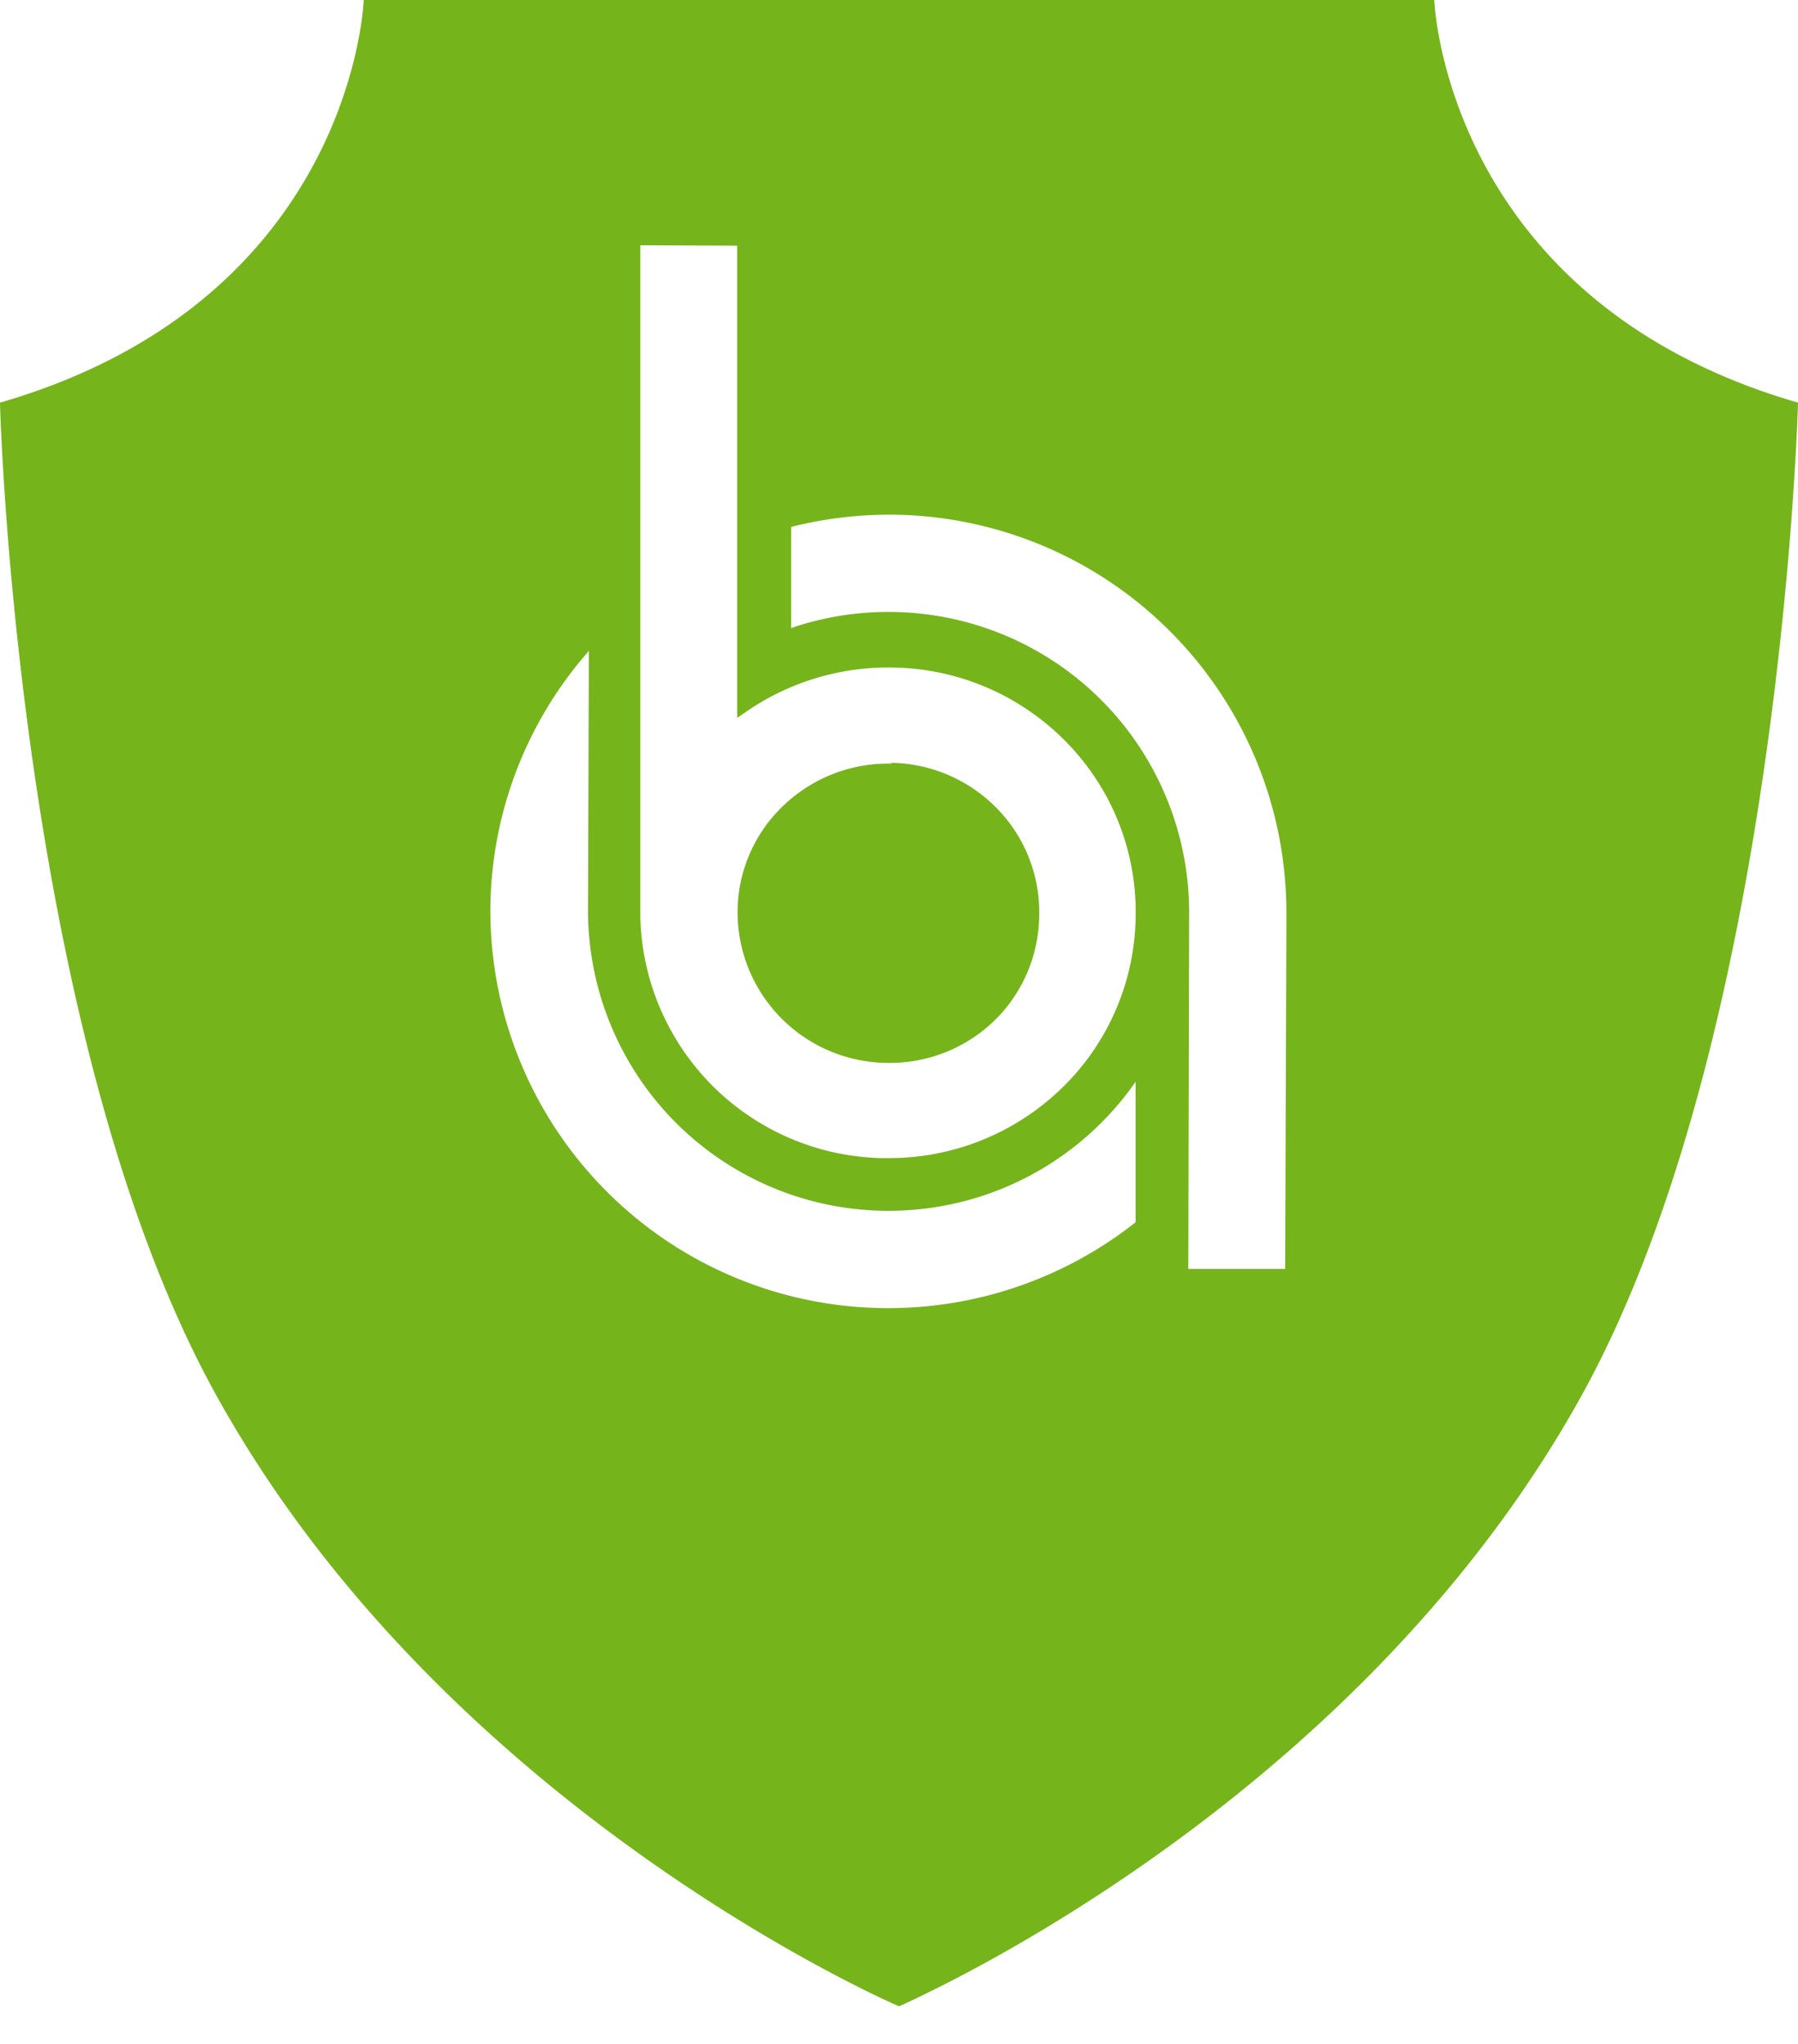 <svg width="44" height="50" xmlns="http://www.w3.org/2000/svg"><path d="M35.1 0v.02c.02.37.48 7.39 8.9 9.83 0 0-.4 15.51-5.33 24.35-4.6 8.26-12.72 12.91-15.61 14.37l-.24.12c-.52.26-.82.39-.82.39S11 44.37 5.33 34.2C.5 25.56.02 10.53 0 9.88v-.03C8.42 7.41 8.88.4 8.9.02V0h26.2zM14.41 15.92l-.04.05a9.64 9.64 0 0 0-2.37 6.3A9.73 9.73 0 0 0 21.7 32a9.76 9.76 0 0 0 6.09-2.1v-3.44l-.04.06a7.36 7.36 0 0 1-6.03 3.1 7.35 7.35 0 0 1-7.33-7.27v-.1l.02-6.33zm7.37-3.33a9.84 9.84 0 0 0-2.42.3v2.48l.07-.03a7.34 7.34 0 0 1 2.34-.37 7.35 7.35 0 0 1 7.33 7.35v.1l-.02 8.62h2.37l.03-8.44v-.13a4.99 4.99 0 0 0 0-.14 9.73 9.73 0 0 0-9.7-9.74zM15.67 6v16.43a6.04 6.04 0 0 0 5.9 5.9h.15a6.06 6.06 0 0 0 4.2-1.65 5.94 5.94 0 0 0 1.87-4.2 5.93 5.93 0 0 0-1.66-4.29 6.05 6.05 0 0 0-4.25-1.86 6.12 6.12 0 0 0-3.5 1l-.34.23V6.01L15.69 6zm6.11 12.66h.04a3.7 3.7 0 0 1 2.6 1.14 3.62 3.62 0 0 1 1.01 2.62A3.63 3.63 0 0 1 24.3 25a3.68 3.68 0 0 1-2.64 1 3.69 3.69 0 0 1-3.61-3.75 3.6 3.6 0 0 1 1.15-2.57 3.7 3.7 0 0 1 2.56-1h.08z" fill="#76B41B" fill-rule="evenodd"/></svg>